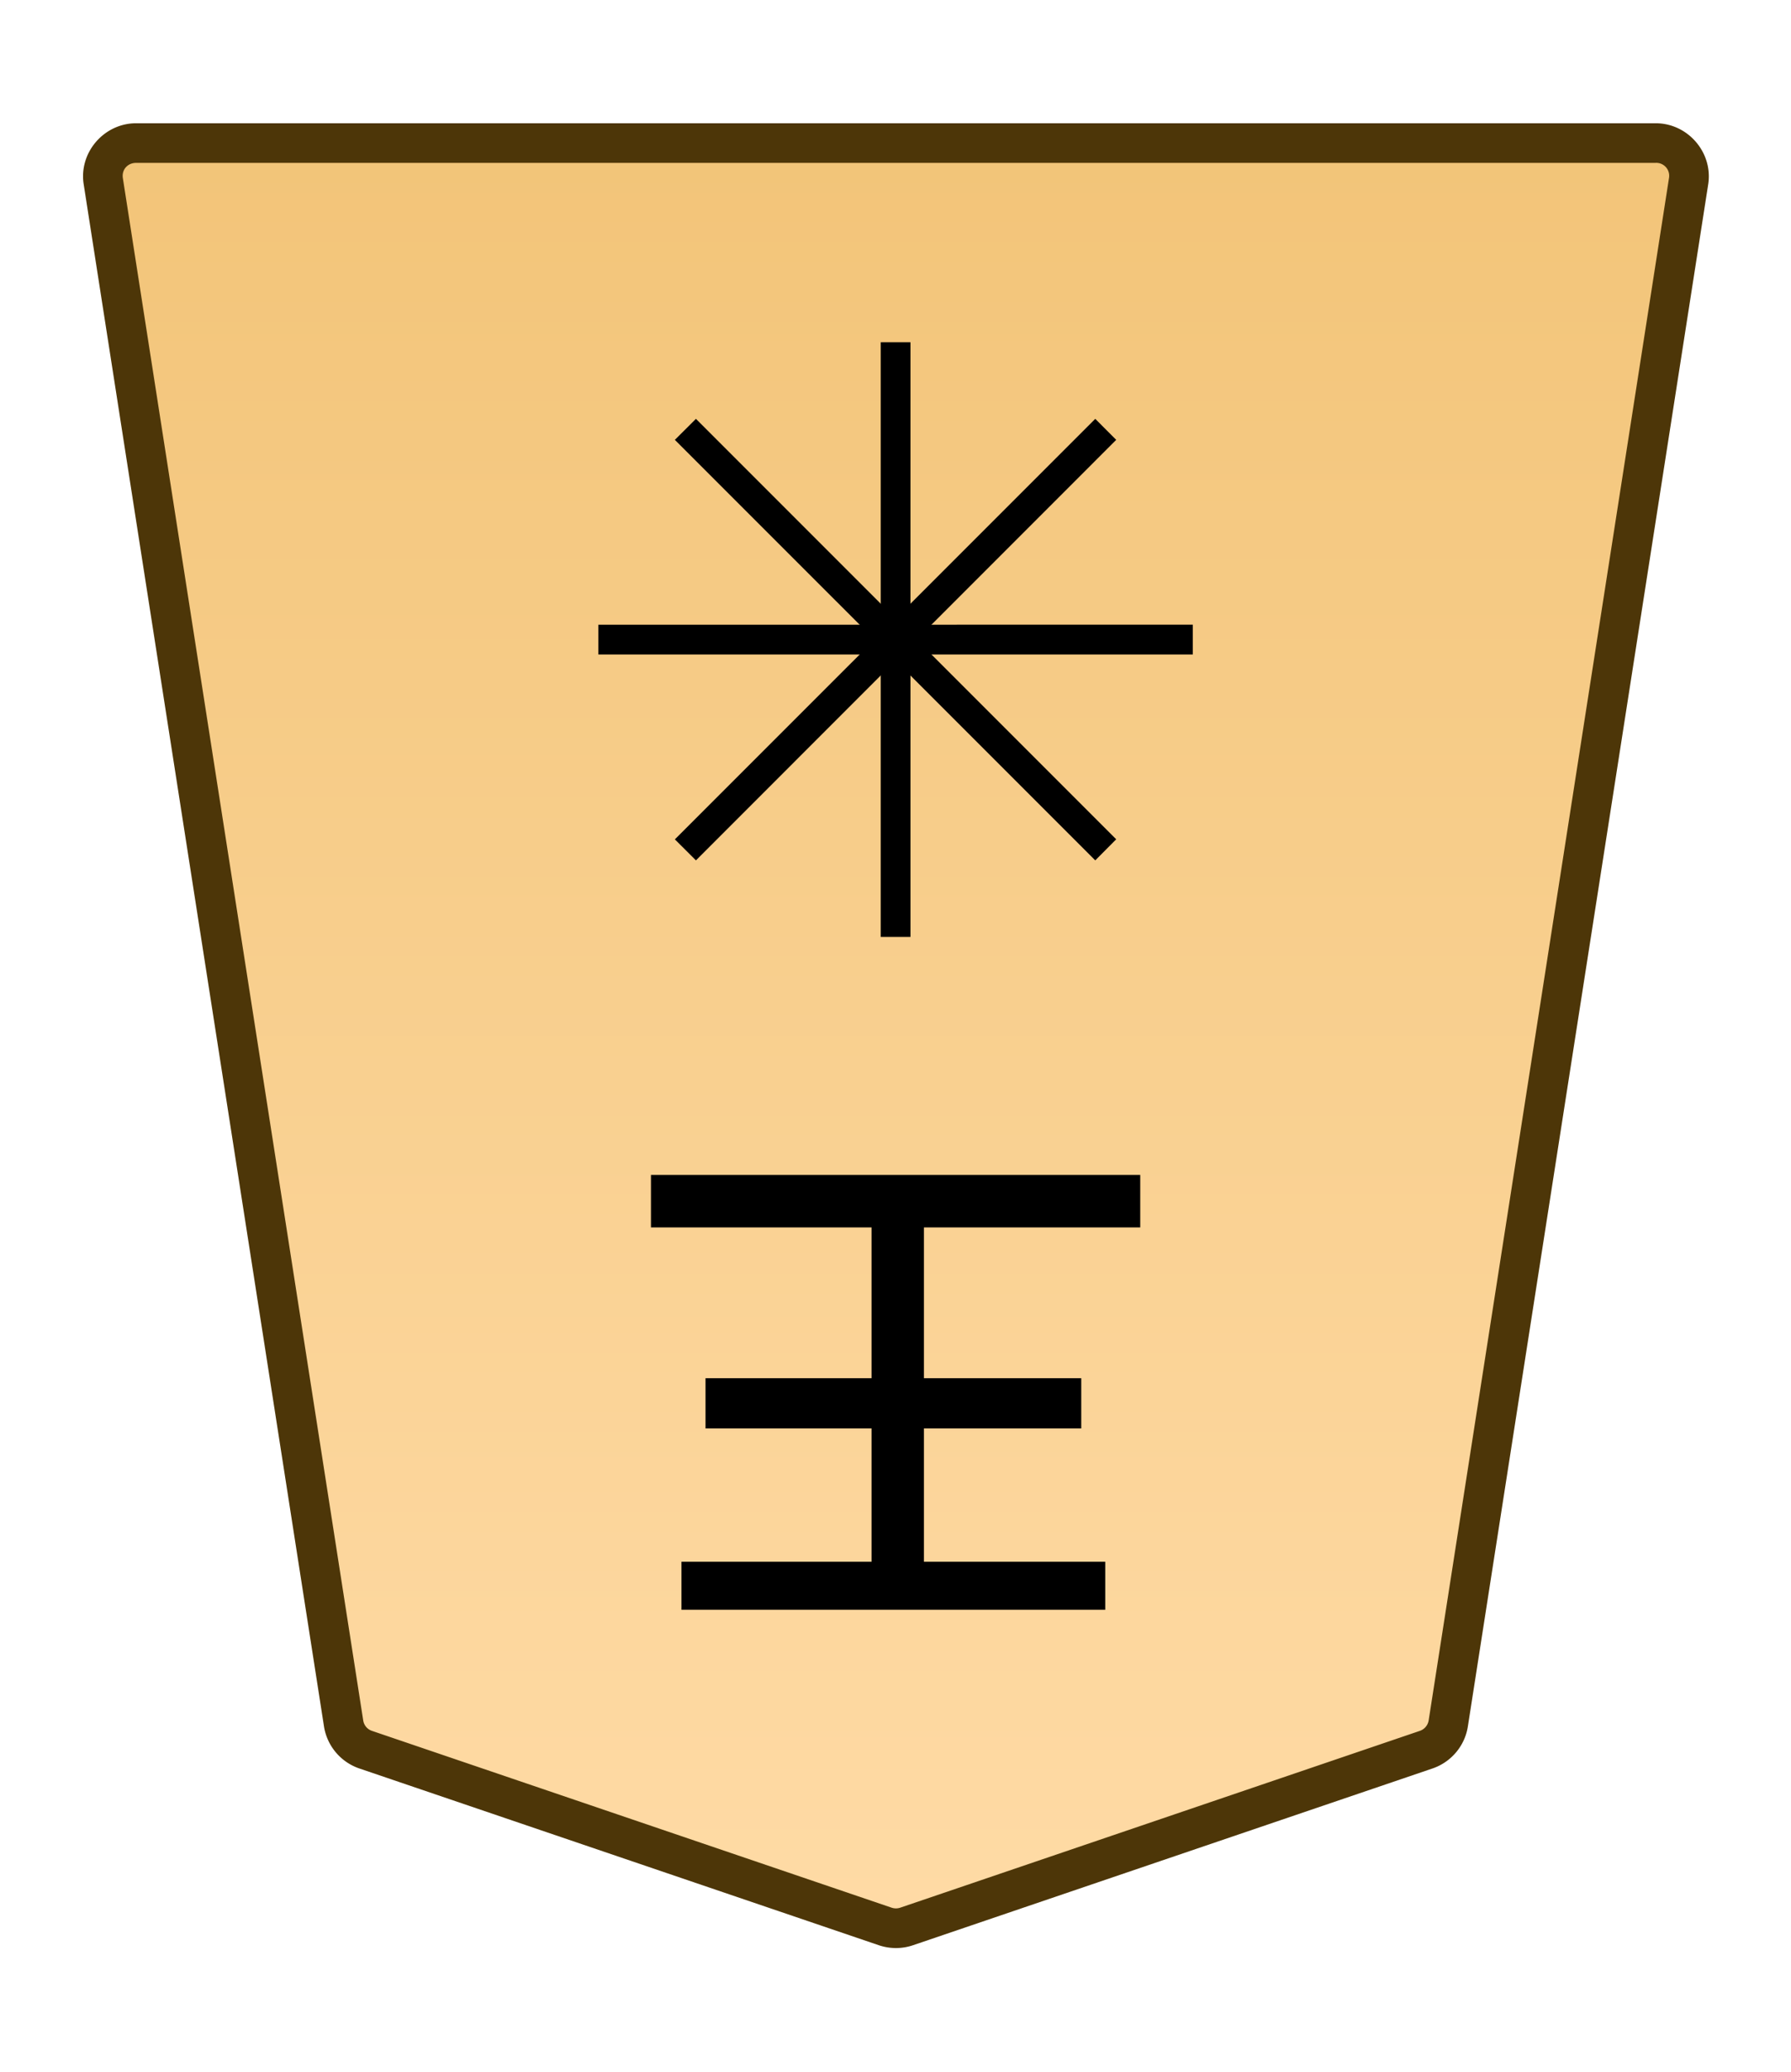 <svg xmlns="http://www.w3.org/2000/svg" xmlns:xlink="http://www.w3.org/1999/xlink" width="102.489" height="118.522" viewBox="0 0 27.117 31.359"><defs><linearGradient xlink:href="#a" id="c" x1="-629.754" x2="-629.754" y1="-29.134" y2="49.102" gradientTransform="rotate(180 -343.681 -10.314)" gradientUnits="userSpaceOnUse"/><linearGradient id="a"><stop offset="0" style="stop-color:#ffdba6;stop-opacity:1"/><stop offset="1" style="stop-color:#f2c478;stop-opacity:1"/></linearGradient><clipPath id="b" clipPathUnits="userSpaceOnUse"><path d="M-603.845 1273.324h2834.646v-2834.646H-603.845Z"/></clipPath></defs><g clip-path="url(#b)" transform="matrix(-.353 0 0 .353 5.537 26.48)"><path d="m0 0-22.28 7.578c-.3.102-.625.102-.924 0L-45.484 0a1.42 1.42 0 0 1-.949-1.125l-10.308-66.12a1.422 1.422 0 0 1 1.411-1.636H9.846a1.42 1.42 0 0 1 1.41 1.636L.948-1.125A1.42 1.42 0 0 1 0 0" style="color:#000;fill:url(#c);stroke-miterlimit:10;-inkscape-stroke:none"/><path d="M-55.33-69.73c-1.378 0-2.464 1.254-2.252 2.617L-47.273-.994c.13.834.718 1.527 1.515 1.799l22.28 7.578c.477.163.995.162 1.472 0L.274.805a2.28 2.28 0 0 0 1.515-1.8l10.307-66.118c.214-1.364-.873-2.617-2.25-2.617h-32.588Zm0 1.699H9.846c.372 0 .626.297.57.654L.107-1.256a.56.56 0 0 1-.38.451l-22.282 7.578a.58.58 0 0 1-.375 0L-45.209-.805a.57.57 0 0 1-.383-.45L-55.9-67.378a.555.555 0 0 1 .57-.654" style="color:#000;fill:#4d3608;stroke-miterlimit:10;-inkscape-stroke:none"/></g><path d="M16.734 23.636v.727h-6.416v-.727h2.878v-2.018h-2.514v-.76h2.514v-2.282h-3.34v-.794h7.408v.794h-3.275v2.282h2.382v.76h-2.382v2.018z" aria-label="王" style="stroke-width:.353"/><path d="M13.785 5.18v9h-.45v-9Z" style="color:#000;fill:#000;stroke-width:.353;stroke-miterlimit:10;-inkscape-stroke:none"/><path d="M18.06 9.454v.451h-9v-.45Z" style="color:#000;fill:#000;stroke-width:.353;stroke-miterlimit:10;-inkscape-stroke:none"/><path d="m10.537 6.339 6.363 6.363-.317.319-6.365-6.364z" style="color:#000;fill:#000;stroke-width:.353;stroke-miterlimit:10;-inkscape-stroke:none"/><path d="m16.583 6.339.317.318-6.363 6.364-.319-.318z" style="color:#000;fill:#000;stroke-width:.353;stroke-miterlimit:10;-inkscape-stroke:none"/></svg>